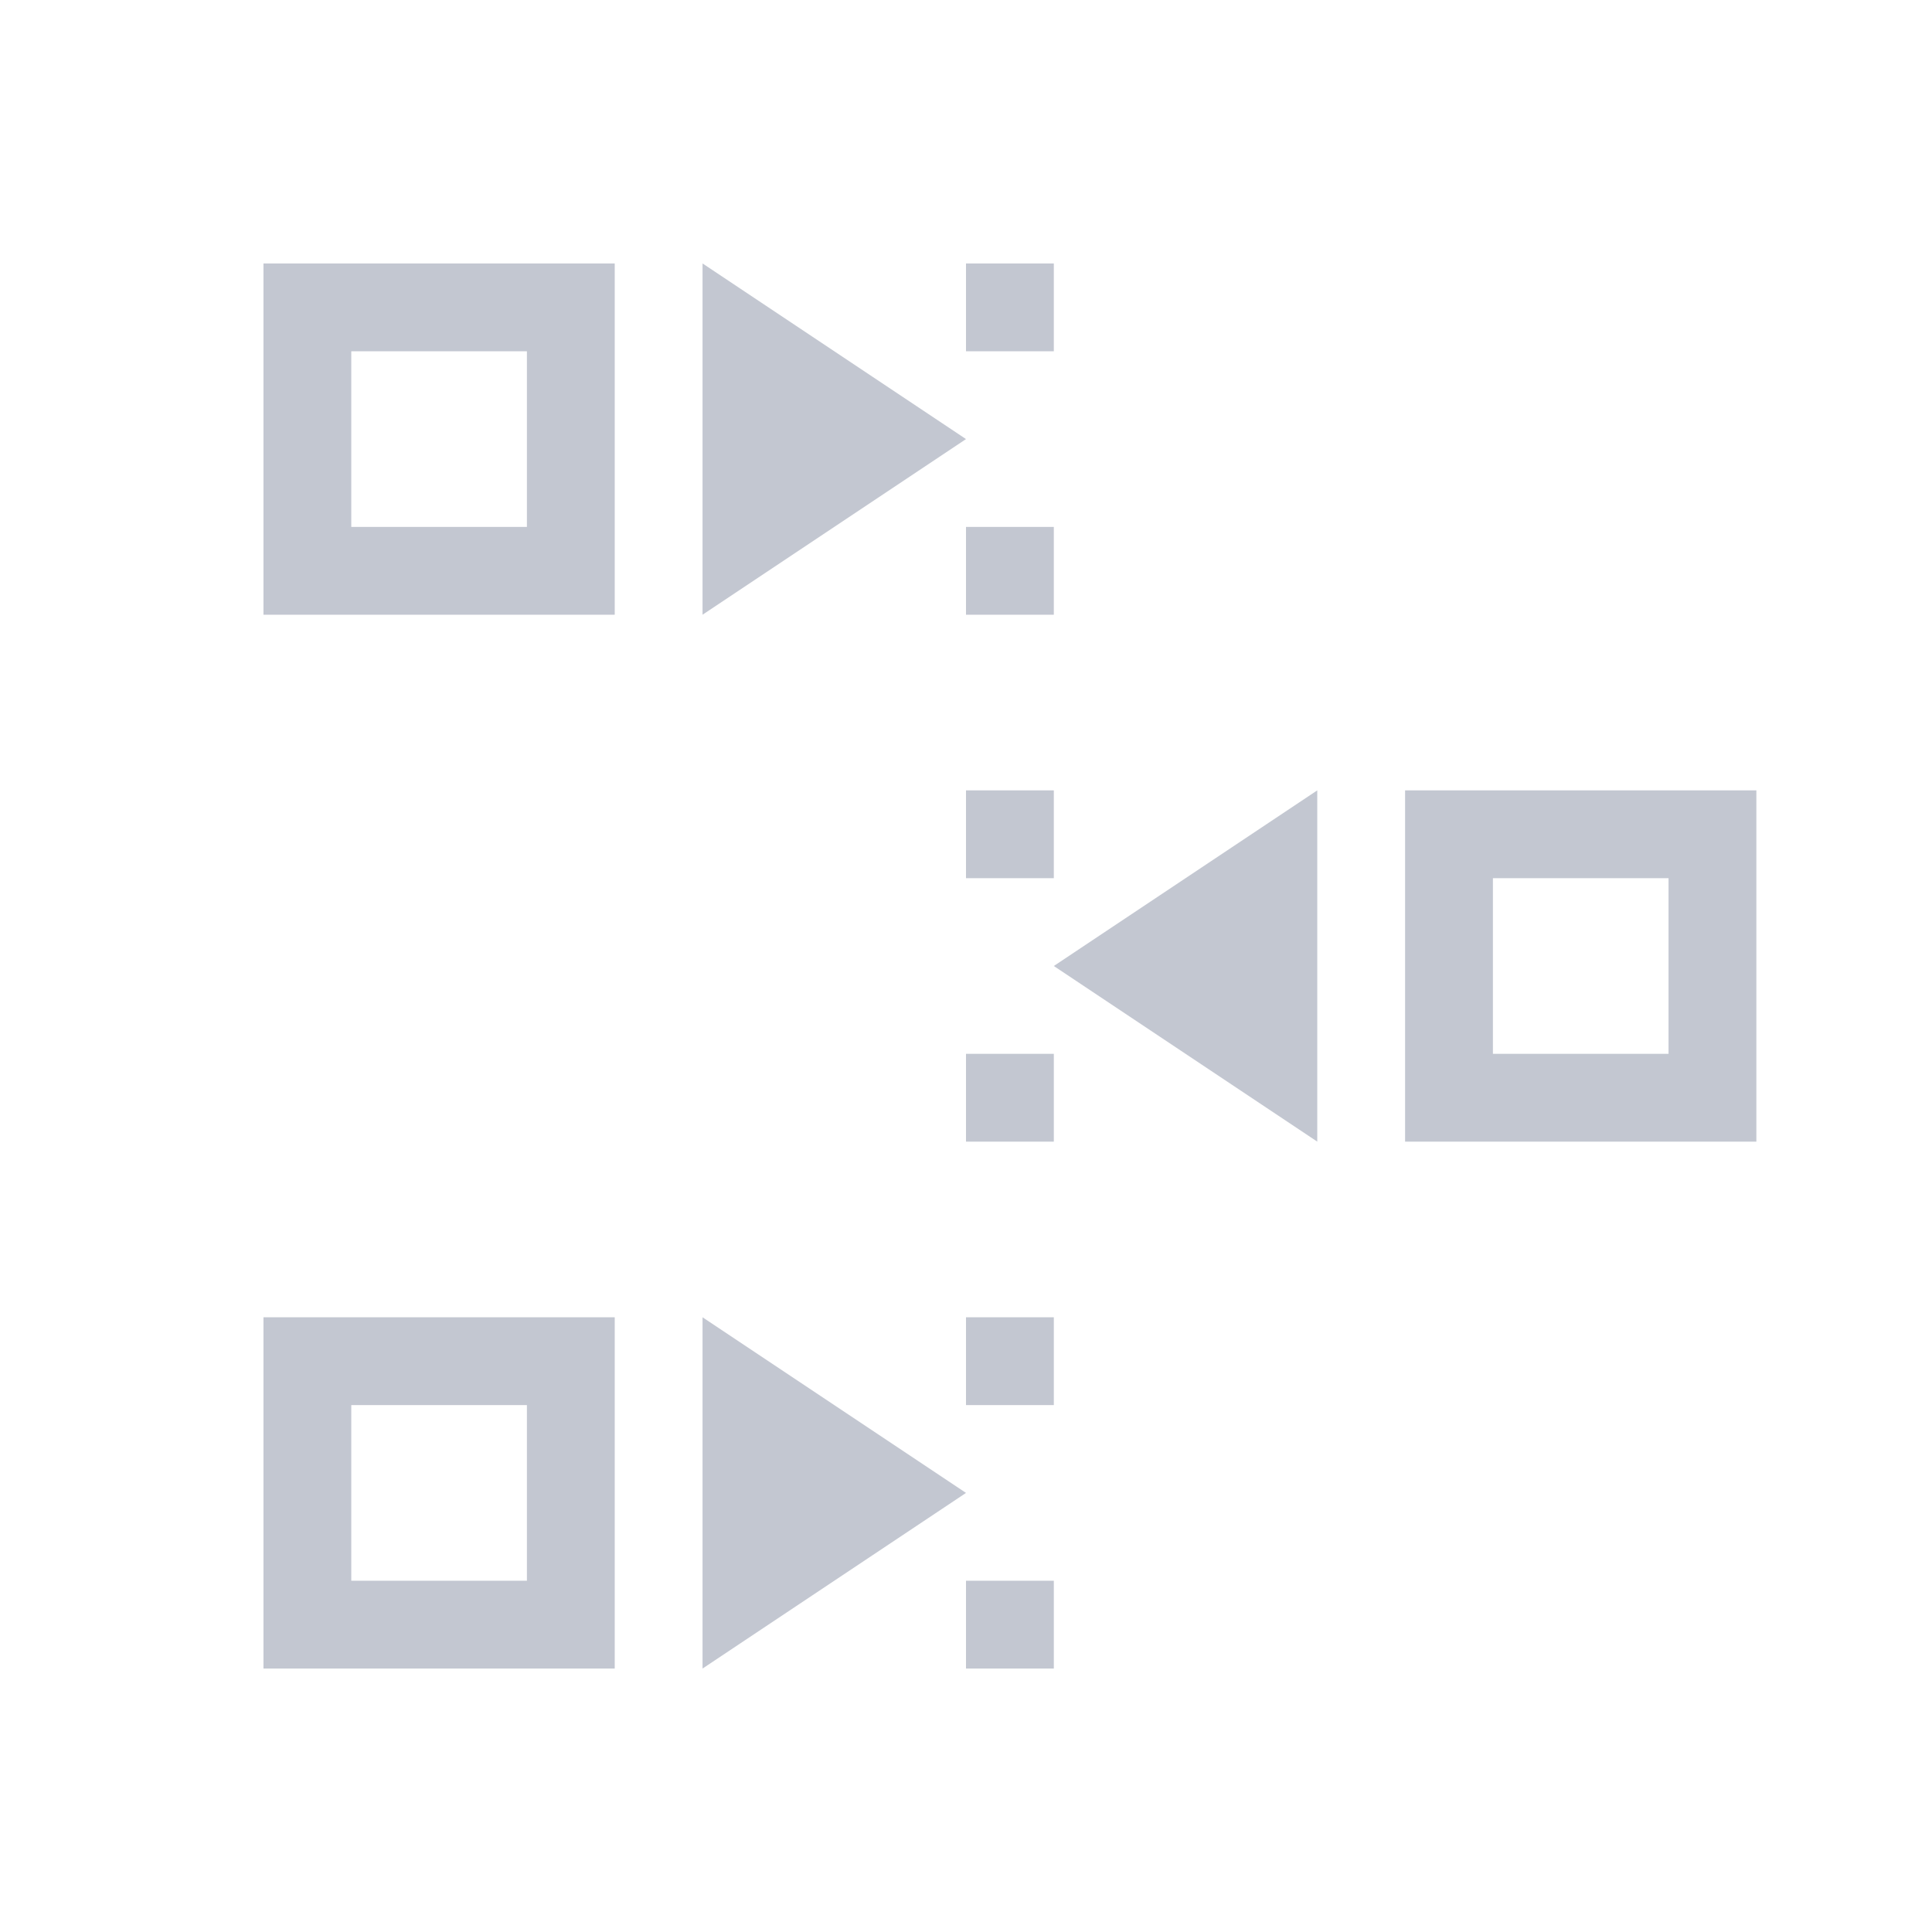 <svg id="svg8" version="1.1" viewBox="0 0 22 22" xmlns="http://www.w3.org/2000/svg">
    <defs id="defs3051">
        <style id="current-color-scheme" type="text/css">.ColorScheme-Text {
        color:#232629;
      }
      .ColorScheme-Highlight {
        color:#3daee9;
      }</style>
    </defs>
    <path id="path4" class="ColorScheme-Text" d="m3 3v4h4v-4zm8 0v1h1v-1zm-7 1h2v2h-2zm7 2v1h1v-1zm0 3v1h1v-1zm5 0v4h4v-4zm1 1h2v2h-2zm-6 2v1h1v-1zm-8 3v4h4v-4zm8 0v1h1v-1zm-7 1h2v2h-2zm7 2v1h1v-1z" fill="#c3c7d1"/>
    <path id="path6" class="ColorScheme-Highlight" d="m8 3v4l3-2zm7 6-3 2 3 2zm-7 6v4l3-2z" fill="#c3c7d1"/>
</svg>
